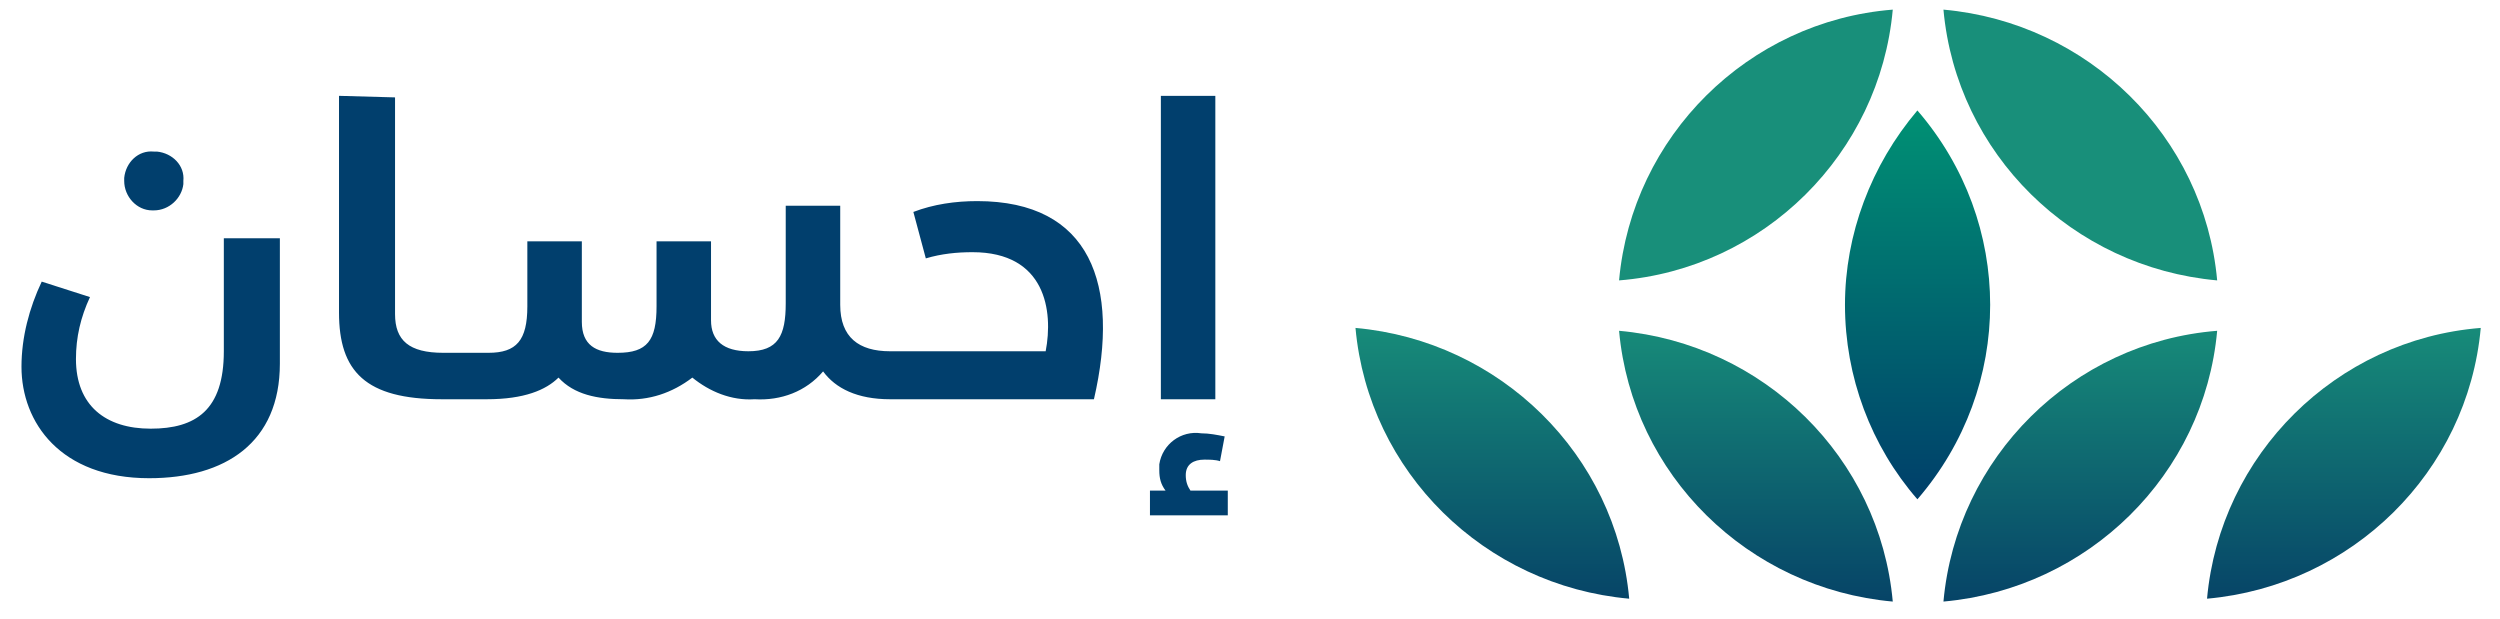 <svg width="113" height="28" viewBox="0 0 113 28" fill="none" xmlns="http://www.w3.org/2000/svg">
<path d="M52.4 21.265C52.4 21.615 52.471 21.895 52.682 22.174H51.978V23.294H55.496V22.174H53.807C53.667 21.965 53.596 21.755 53.596 21.475C53.596 20.985 53.948 20.775 54.441 20.775C54.652 20.775 54.933 20.775 55.144 20.845L55.355 19.726C55.004 19.656 54.652 19.586 54.3 19.586C53.385 19.446 52.541 20.075 52.4 20.985C52.4 21.125 52.4 21.195 52.4 21.265ZM10.117 10.839V15.877C10.117 18.536 8.851 19.376 6.81 19.376C4.77 19.376 3.433 18.326 3.433 16.227C3.433 15.248 3.644 14.338 4.067 13.428L1.886 12.729C1.323 13.918 0.971 15.248 0.971 16.577C0.971 19.096 2.73 21.615 6.74 21.615C10.188 21.615 12.65 20.005 12.65 16.437V10.77H10.117V10.839ZM5.614 8.181C5.614 8.88 6.177 9.51 6.881 9.51H6.951C7.655 9.51 8.218 8.95 8.288 8.321C8.288 8.251 8.288 8.251 8.288 8.181C8.358 7.481 7.795 6.921 7.092 6.851C7.022 6.851 7.022 6.851 6.951 6.851C6.248 6.781 5.685 7.341 5.614 8.041C5.614 8.111 5.614 8.111 5.614 8.181ZM15.323 4.332V14.128C15.323 16.787 16.52 18.046 19.967 18.046H22.007C23.696 18.046 24.681 17.626 25.244 17.067C25.947 17.836 27.002 18.046 28.198 18.046C29.324 18.116 30.379 17.766 31.294 17.067C32.068 17.697 33.053 18.116 34.108 18.046C35.304 18.116 36.43 17.697 37.204 16.787C37.767 17.556 38.752 18.046 40.229 18.046H49.446C50.642 12.869 49.305 9.09 44.169 9.09C43.184 9.09 42.199 9.23 41.284 9.58L41.847 11.679C42.551 11.469 43.254 11.399 43.958 11.399C47.264 11.399 47.616 14.058 47.264 15.877H40.229C38.822 15.877 37.978 15.248 37.978 13.778V9.3H35.515V13.708C35.515 15.178 35.163 15.877 33.827 15.877C32.701 15.877 32.138 15.387 32.138 14.478V10.909H29.676V13.848C29.676 15.387 29.254 15.947 27.917 15.947C26.932 15.947 26.299 15.597 26.299 14.548V10.909H23.836V13.848C23.836 15.387 23.344 15.947 22.078 15.947H20.037C18.489 15.947 17.856 15.387 17.856 14.198V4.402L15.323 4.332ZM52.471 18.046H54.933V4.332H52.471V18.046Z" fill="#013F6D"/>
<path d="M73.64 27.061C73.051 20.551 67.814 15.408 61.268 14.822C61.857 21.332 67.094 26.475 73.64 27.061Z" fill="url(#paint0_linear_2377_177)"/>
<path d="M100.216 14.952C93.67 15.473 88.433 20.681 87.844 27.191C94.39 26.605 99.627 21.462 100.216 14.952Z" fill="url(#paint1_linear_2377_177)"/>
<path d="M100.216 12.674C99.627 6.164 94.39 1.021 87.844 0.435C88.433 6.945 93.67 12.088 100.216 12.674Z" fill="url(#paint2_linear_2377_177)"/>
<path d="M99.758 27.061C106.304 26.475 111.54 21.332 112.13 14.822C105.584 15.343 100.347 20.551 99.758 27.061Z" fill="url(#paint3_linear_2377_177)"/>
<path d="M73.182 14.952C73.771 21.462 79.007 26.605 85.553 27.191C84.964 20.681 79.728 15.538 73.182 14.952Z" fill="url(#paint4_linear_2377_177)"/>
<path d="M73.182 12.674C79.728 12.153 84.964 6.945 85.553 0.435C79.007 0.956 73.771 6.164 73.182 12.674Z" fill="url(#paint5_linear_2377_177)"/>
<path d="M83.393 13.78C83.393 17.035 84.571 20.16 86.666 22.569C91.052 17.491 91.052 10.07 86.666 4.992C84.571 7.466 83.393 10.591 83.393 13.78Z" fill="url(#paint6_linear_2377_177)"/>
<defs>
<linearGradient id="paint0_linear_2377_177" x1="67.456" y1="27.296" x2="67.456" y2="14.154" gradientUnits="userSpaceOnUse">
<stop stop-color="#064367"/>
<stop offset="1" stop-color="#188F7A"/>
</linearGradient>
<linearGradient id="paint1_linear_2377_177" x1="94.039" y1="27.296" x2="94.039" y2="14.154" gradientUnits="userSpaceOnUse">
<stop stop-color="#064367"/>
<stop offset="1" stop-color="#188F7A"/>
</linearGradient>
<linearGradient id="paint2_linear_2377_177" x1="94.039" y1="27.295" x2="94.039" y2="14.154" gradientUnits="userSpaceOnUse">
<stop stop-color="#064367"/>
<stop offset="1" stop-color="#188F7A"/>
</linearGradient>
<linearGradient id="paint3_linear_2377_177" x1="105.943" y1="27.296" x2="105.943" y2="14.154" gradientUnits="userSpaceOnUse">
<stop stop-color="#064367"/>
<stop offset="1" stop-color="#188F7A"/>
</linearGradient>
<linearGradient id="paint4_linear_2377_177" x1="79.372" y1="27.296" x2="79.372" y2="14.154" gradientUnits="userSpaceOnUse">
<stop stop-color="#064367"/>
<stop offset="1" stop-color="#188F7A"/>
</linearGradient>
<linearGradient id="paint5_linear_2377_177" x1="79.372" y1="27.295" x2="79.372" y2="14.154" gradientUnits="userSpaceOnUse">
<stop stop-color="#064367"/>
<stop offset="1" stop-color="#188F7A"/>
</linearGradient>
<linearGradient id="paint6_linear_2377_177" x1="86.674" y1="4.992" x2="86.674" y2="22.569" gradientUnits="userSpaceOnUse">
<stop stop-color="#009174"/>
<stop offset="1" stop-color="#003F6A"/>
</linearGradient>
</defs>
</svg>
